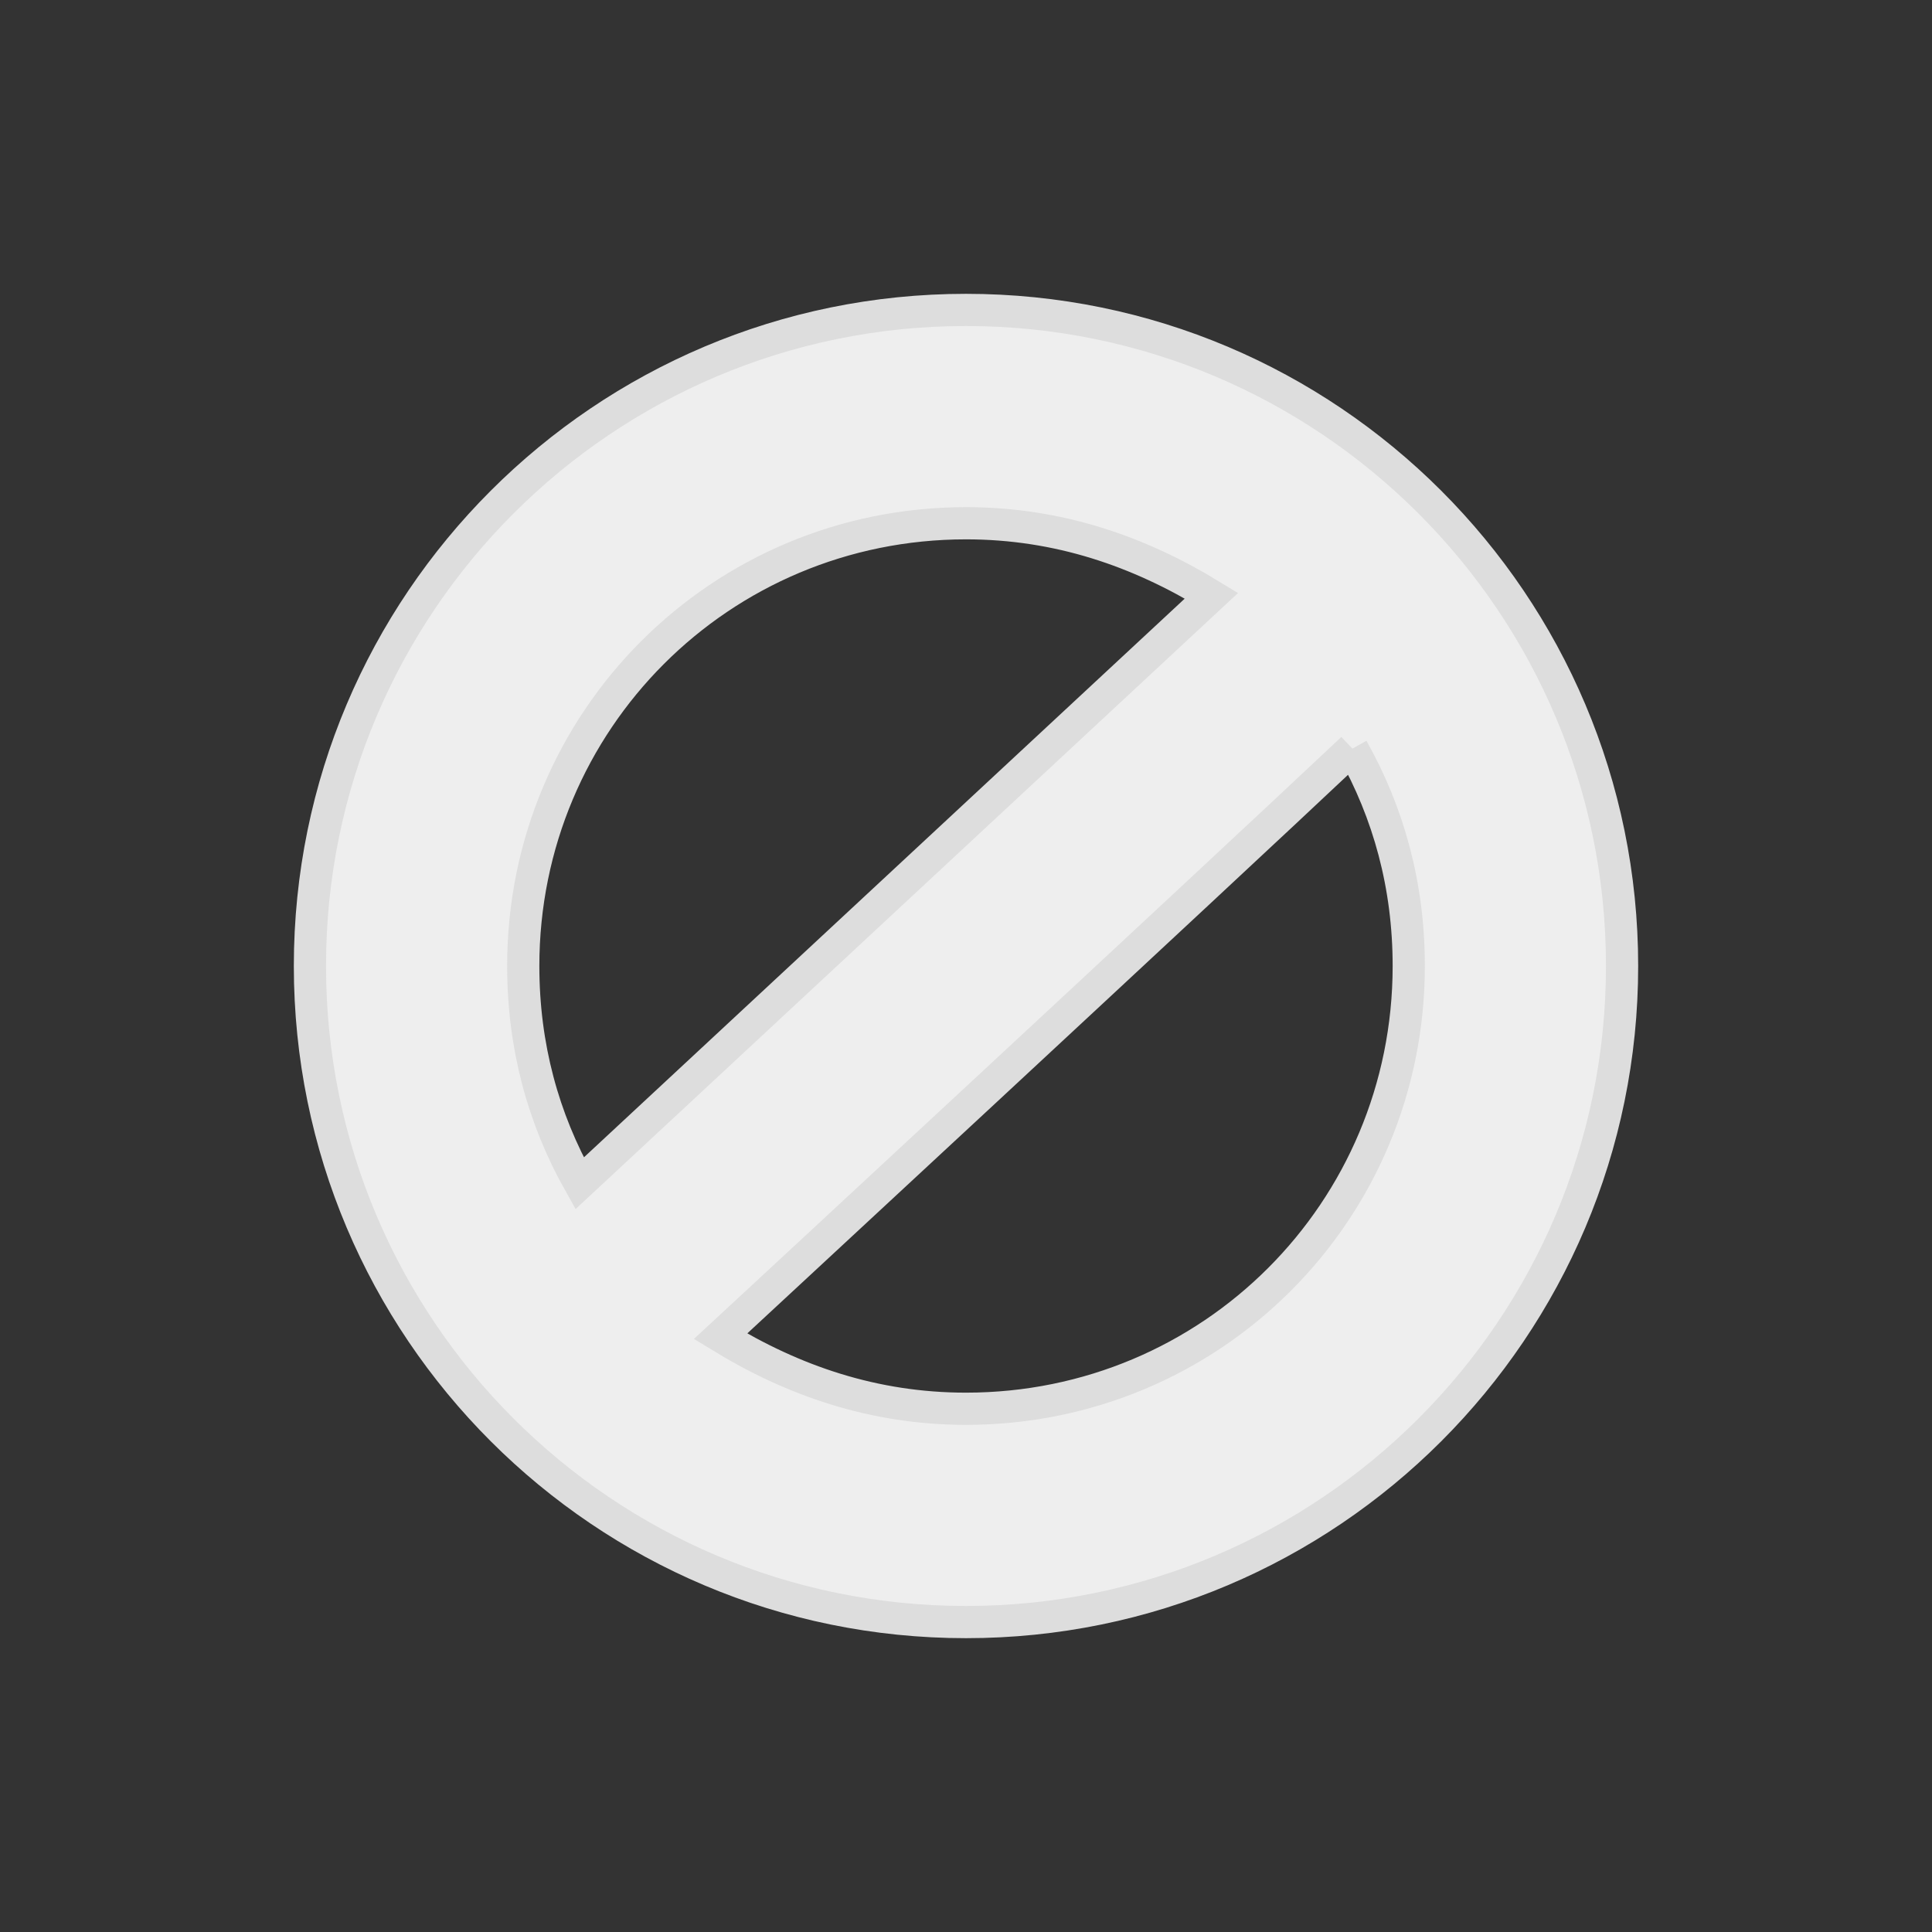 <svg width="240" height="240" version="1.1" xmlns="http://www.w3.org/2000/svg" xmlns:xlink="http://www.w3.org/1999/xlink">
    <rect width="100%" height="100%" fill="#333333" stroke="none"/>
    <path d="M38.5,120 C38.5,75 75,38.5 120,38.5 C165,38.5 201.5,75 201.5,120 C201.5,165 165,201.5 120,201.5 C75,201.5 38.5,165 38.5,120 M65,120 C65,89.5 89.5,65 120,65 C131.5,65 141.5,68.5 150.5,74 L72,147 C67.5,139 65,130 65,120 M168,93 C172.5,101 175,110 175,120 C175,150.5 150.5,175 120,175 C108.5,175 98.5,171.5 89.5,166 C89.5,166 150.5,109.5 168,93" style="stroke-width:4;stroke:#ddd;fill-rule:evenodd;fill:#eee;fill-opacity:1;"/>
</svg>

